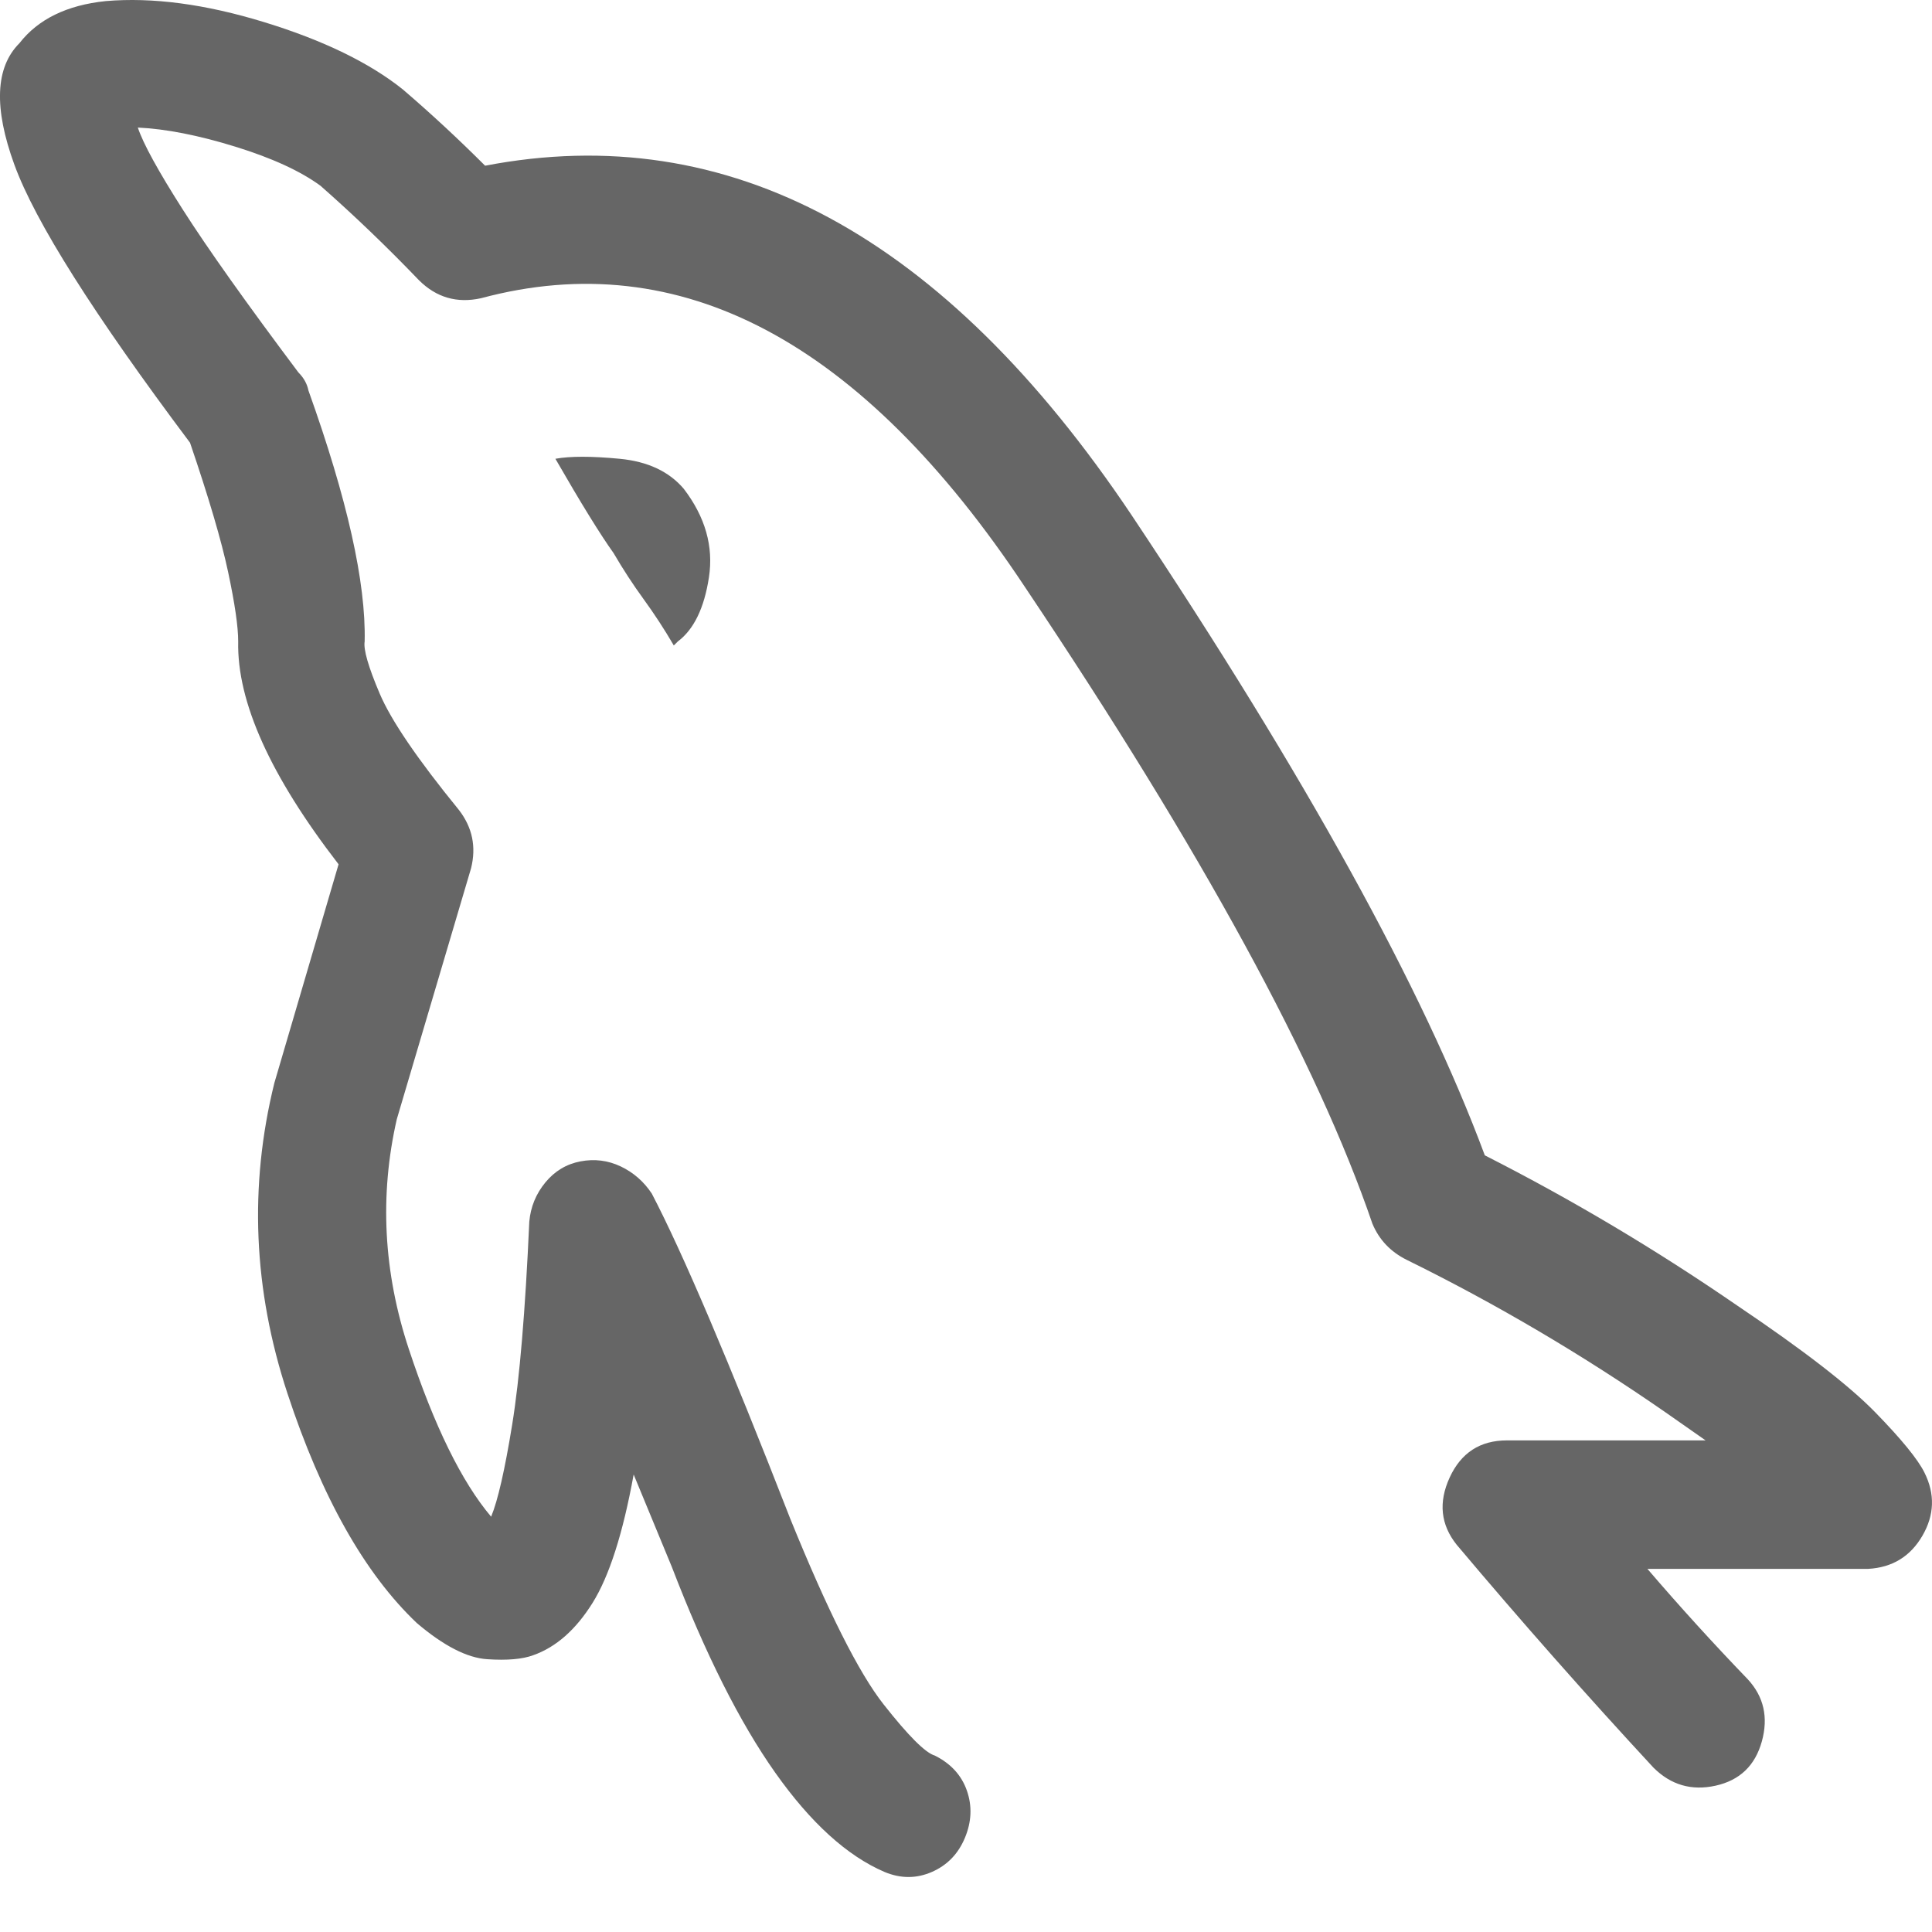 <?xml version="1.0" standalone="no"?><!DOCTYPE svg PUBLIC "-//W3C//DTD SVG 1.1//EN" "http://www.w3.org/Graphics/SVG/1.1/DTD/svg11.dtd"><svg t="1746019261482" class="icon" viewBox="0 0 1024 1024" version="1.1" xmlns="http://www.w3.org/2000/svg" p-id="16584" xmlns:xlink="http://www.w3.org/1999/xlink" width="200" height="200"><path d="M1019.99 780.47q-5.32-10.64-26.07-31.92t-72.88-56.39q-64.91-44.69-134.06-79.8-48.95-131.93-187.26-339.4Q450.76 50.59 257.12 87.83q-21.28-21.28-43.62-40.44-26.6-21.27-73.41-35.63Q93.28-2.61 56.03 0.58 25.18 3.77 10.28 22.92-8.87 42.08 7.62 87.29q16.49 45.22 93.1 147.36 14.89 43.63 20.21 68.63 5.32 25 5.32 36.71-1.06 47.87 53.2 118.1L145.4 574.06q-20.21 81.92 6.92 164.38 27.13 82.46 68.63 121.83 21.27 18.08 37.23 19.14 15.96 1.07 24.48-2.13 18.08-6.39 31.38-27.66t21.81-68.1l20.22 48.94q26.6 69.16 54.8 109.06 28.19 39.9 57.99 52.67 12.77 5.32 25 0 12.24-5.32 17.56-18.09 5.32-12.77 1.06-25-4.25-12.24-17.03-18.62-7.45-2.13-27.13-27.13-19.69-25-49.47-98.41-48.94-125.55-73.41-172.36-6.38-9.58-16.49-14.37-10.11-4.78-21.28-2.66-11.17 2.13-18.62 11.17-7.45 9.05-8.51 20.75-3.19 71.29-9.05 107.46-5.86 36.18-11.18 48.95-23.4-27.67-43.62-88.84-20.22-61.18-6.38-121.83l39.36-133q4.26-17.02-6.38-30.85-32.98-40.43-42.03-61.71-9.04-21.28-7.98-27.66 1.07-46.82-29.79-133-1.06-5.32-5.32-9.58-41.49-55.32-61.18-86.17Q77.3 80.38 73.05 67.61q22.35 1.06 51.61 10.11 29.26 9.05 45.22 20.75 26.59 23.4 52.13 50 13.83 13.83 32.98 9.58 158.53-42.56 288.34 153.21 140.44 209.6 184.06 337.28 5.32 12.76 18.09 19.15 71.29 35.11 137.25 80.86l21.28 14.89H798.68q-21.28 0-30.33 19.68-9.04 19.68 3.73 35.64 51.07 60.65 104.27 118.1 13.83 13.83 32.98 9.58t24.47-23.41q5.32-19.15-7.44-32.98-27.67-28.73-53.2-58.52h117.03q19.15-1.07 28.73-17.56 9.58-16.49 1.06-33.51zM294.37 243.16q20.21 35.12 30.85 50.01 7.45 12.77 15.96 24.47 8.51 11.71 15.95 24.47l2.13-2.12q12.77-9.58 16.5-34.05 3.73-24.47-13.31-46.82-11.7-13.83-34.05-15.96-22.34-2.13-34.04 0z" fill="#666666" p-id="16585"></path></svg>